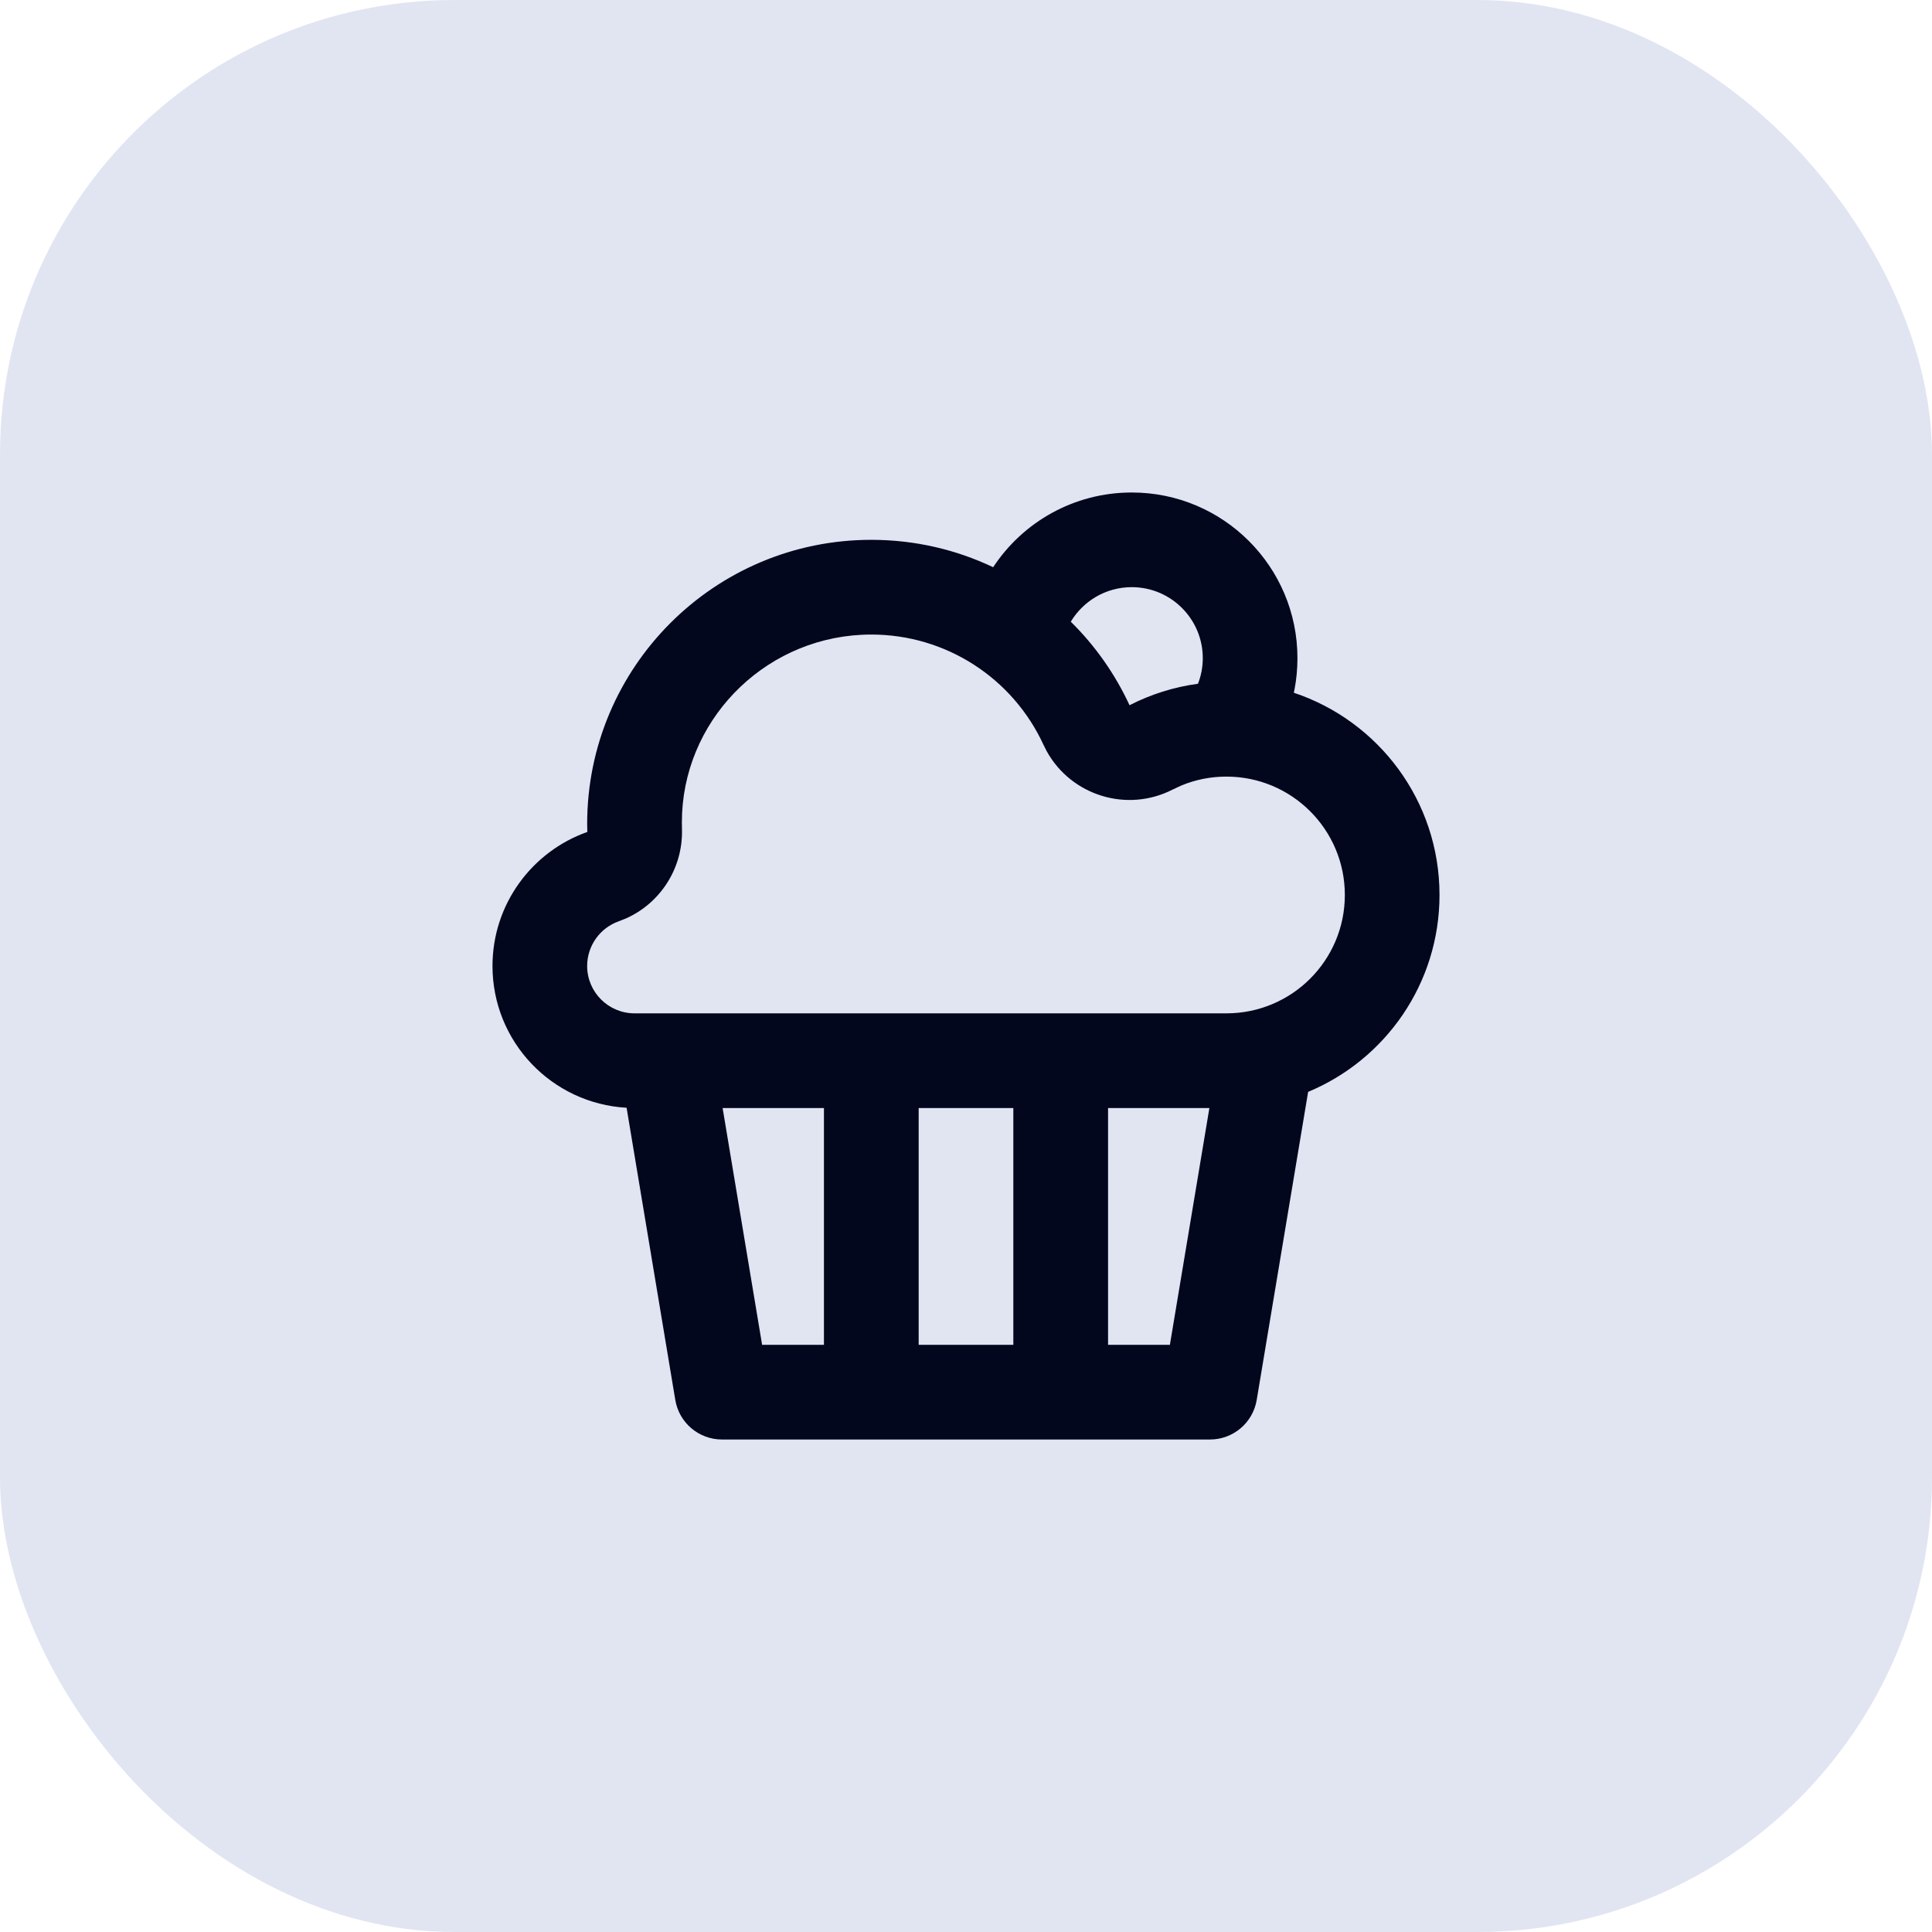 <svg width="34" height="34" viewBox="0 0 34 34" fill="none" xmlns="http://www.w3.org/2000/svg">
<rect width="34" height="34" rx="8" fill="#E1E5F2"/>
<path d="M19.917 8.667C21.528 8.667 22.833 9.973 22.833 11.583C22.833 11.772 22.815 11.957 22.781 12.136L22.769 12.191C24.259 12.687 25.333 14.093 25.333 15.75C25.333 17.312 24.379 18.651 23.021 19.215L22.116 24.637C22.049 25.039 21.701 25.333 21.294 25.333H12.706C12.299 25.333 11.951 25.039 11.884 24.637L11.027 19.495C9.708 19.42 8.667 18.331 8.667 17C8.667 15.911 9.364 14.984 10.336 14.641L10.333 14.5C10.333 11.739 12.572 9.5 15.333 9.5C16.101 9.5 16.828 9.673 17.478 9.982C17.999 9.19 18.897 8.667 19.917 8.667ZM14.5 19.5H12.717L13.412 23.667H14.5V19.5ZM17.833 19.5H16.167V23.667H17.833V19.5ZM21.283 19.5H19.5V23.667H20.588L21.283 19.5ZM15.333 11.167C13.548 11.167 12.091 12.57 12.004 14.306L12 14.47L12.002 14.611C12.014 15.284 11.621 15.894 11.014 16.164L10.89 16.213C10.559 16.33 10.333 16.643 10.333 17C10.333 17.46 10.707 17.833 11.167 17.833H21.583C22.734 17.833 23.667 16.901 23.667 15.75C23.667 14.599 22.734 13.667 21.583 13.667C21.304 13.667 21.035 13.721 20.787 13.825L20.641 13.893C19.835 14.308 18.855 14.001 18.422 13.223L18.364 13.108C17.823 11.934 16.648 11.167 15.333 11.167ZM19.917 10.333C19.461 10.333 19.063 10.577 18.844 10.941C19.272 11.362 19.623 11.86 19.878 12.411C20.247 12.221 20.653 12.091 21.082 12.033C21.137 11.894 21.167 11.742 21.167 11.583C21.167 10.893 20.607 10.333 19.917 10.333Z" fill="#03071E"/>
</svg>
